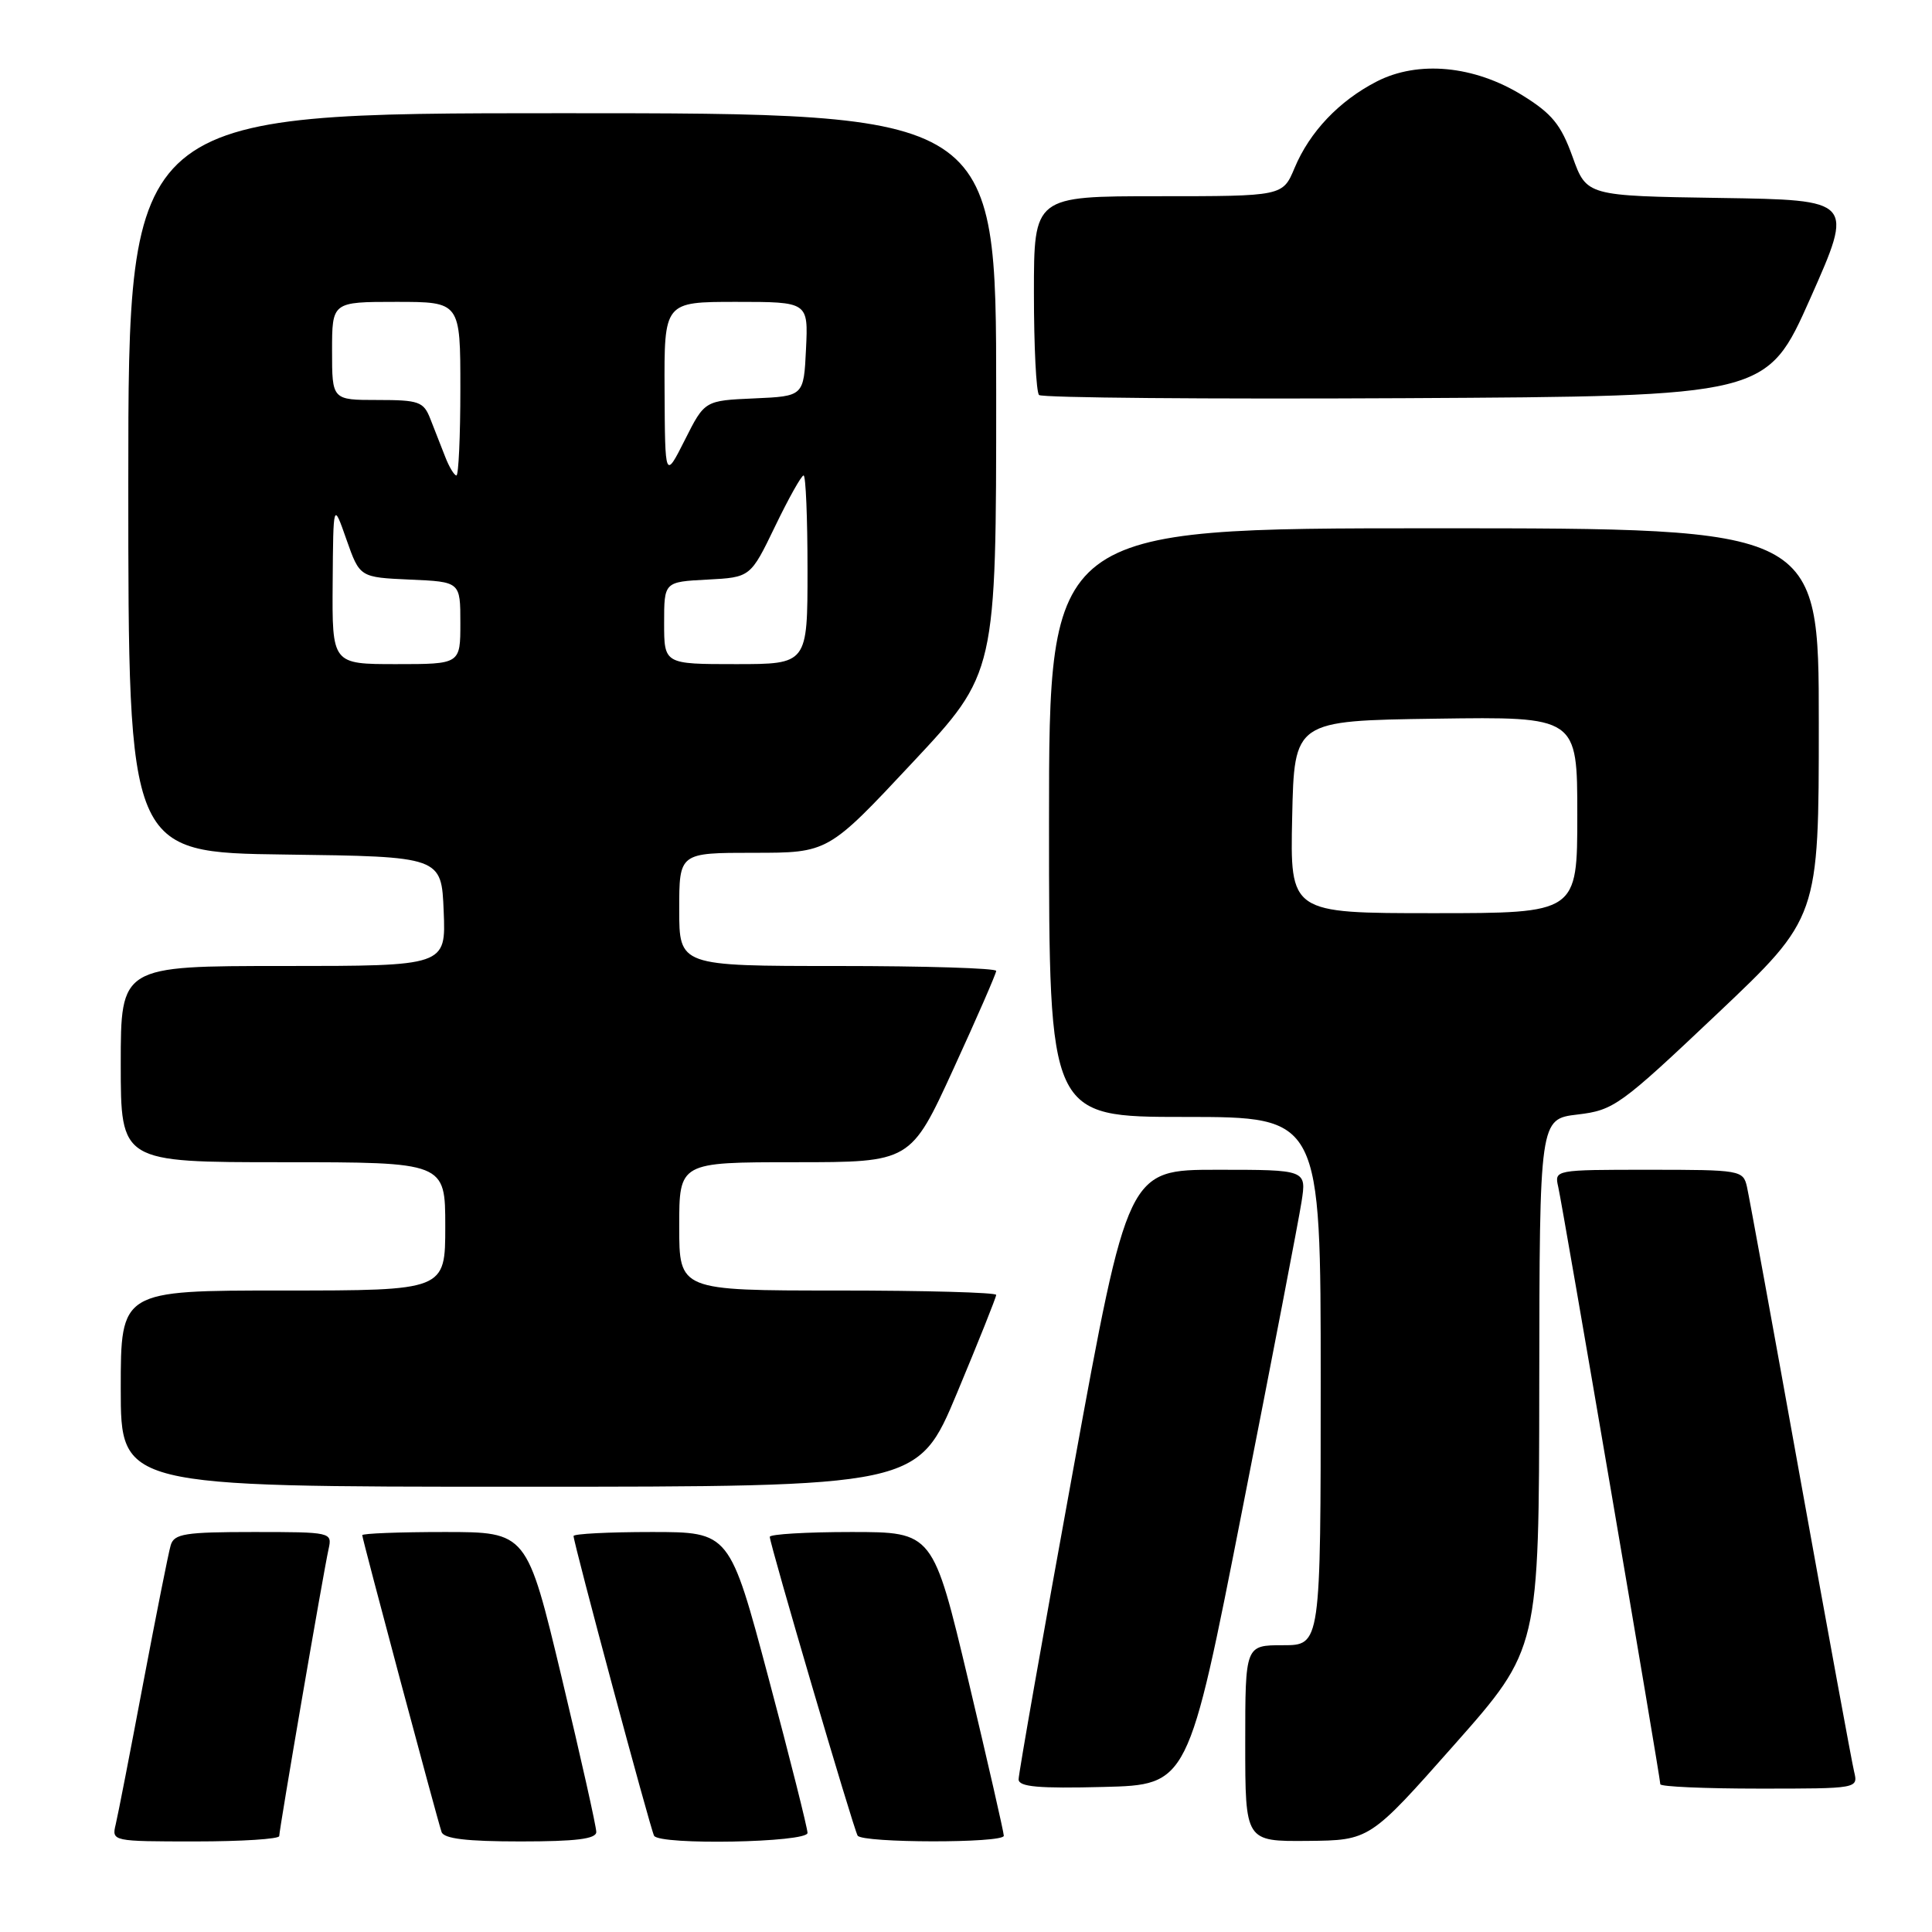 <?xml version="1.0" encoding="UTF-8" standalone="no"?>
<!DOCTYPE svg PUBLIC "-//W3C//DTD SVG 1.1//EN" "http://www.w3.org/Graphics/SVG/1.1/DTD/svg11.dtd" >
<svg xmlns="http://www.w3.org/2000/svg" xmlns:xlink="http://www.w3.org/1999/xlink" version="1.1" viewBox="0 0 256 256">
 <g >
 <path fill="currentColor"
d=" M 37.00 243.29 C 37.00 242.40 42.86 208.29 43.54 205.25 C 44.03 203.03 43.91 203.00 33.59 203.00 C 24.50 203.00 23.07 203.23 22.62 204.75 C 22.33 205.71 20.70 213.93 18.98 223.00 C 17.27 232.07 15.63 240.51 15.33 241.75 C 14.79 243.98 14.88 244.00 25.89 244.00 C 32.00 244.00 37.00 243.68 37.00 243.29 Z  M 79.01 242.75 C 79.02 242.06 76.95 232.84 74.42 222.25 C 69.81 203.00 69.81 203.00 58.90 203.00 C 52.91 203.00 48.00 203.19 48.00 203.42 C 48.00 203.92 57.88 240.88 58.51 242.75 C 58.82 243.64 61.84 244.00 68.97 244.00 C 76.32 244.00 79.00 243.67 79.01 242.75 Z  M 107.00 242.87 C 107.00 242.25 104.68 233.02 101.84 222.37 C 96.68 203.00 96.68 203.00 86.34 203.00 C 80.65 203.00 76.00 203.24 76.00 203.53 C 76.00 204.47 86.21 242.47 86.67 243.25 C 87.43 244.52 107.00 244.15 107.00 242.87 Z  M 133.01 243.25 C 133.02 242.84 130.91 233.61 128.33 222.75 C 123.63 203.00 123.63 203.00 112.81 203.00 C 106.87 203.00 102.00 203.29 102.00 203.64 C 102.00 204.61 113.09 242.34 113.64 243.23 C 114.26 244.22 133.00 244.25 133.01 243.25 Z  M 192.71 231.18 C 203.93 218.50 203.93 218.50 203.96 183.39 C 204.00 148.28 204.00 148.28 209.03 147.68 C 213.84 147.11 214.67 146.51 227.53 134.34 C 241.00 121.59 241.00 121.59 241.00 95.80 C 241.00 70.00 241.00 70.00 190.00 70.00 C 139.00 70.00 139.00 70.00 139.00 109.00 C 139.00 148.00 139.00 148.00 157.00 148.00 C 175.00 148.00 175.00 148.00 175.00 183.00 C 175.00 218.00 175.00 218.00 170.00 218.00 C 165.00 218.00 165.00 218.00 165.00 231.00 C 165.00 244.00 165.00 244.00 173.25 243.93 C 181.50 243.85 181.50 243.85 192.71 231.18 Z  M 164.62 200.00 C 168.57 179.93 172.10 161.59 172.46 159.25 C 173.12 155.00 173.12 155.00 161.29 155.00 C 149.45 155.00 149.45 155.00 142.20 194.75 C 138.21 216.61 134.96 235.08 134.97 235.78 C 134.99 236.77 137.62 237.00 146.22 236.78 C 157.45 236.50 157.45 236.50 164.62 200.00 Z  M 245.68 234.75 C 245.38 233.51 242.18 216.07 238.56 196.00 C 234.95 175.93 231.76 158.49 231.48 157.25 C 230.98 155.06 230.61 155.00 218.46 155.00 C 206.01 155.00 205.96 155.01 206.47 157.25 C 207.07 159.85 220.00 235.55 220.00 236.42 C 220.00 236.74 225.90 237.00 233.11 237.00 C 246.20 237.00 246.22 237.00 245.68 234.75 Z  M 126.81 184.58 C 129.66 177.75 132.00 171.90 132.00 171.58 C 132.00 171.26 122.55 171.00 111.00 171.00 C 90.00 171.00 90.00 171.00 90.00 162.50 C 90.00 154.00 90.00 154.00 105.33 154.00 C 120.67 154.00 120.67 154.00 126.33 141.65 C 129.45 134.85 132.00 129.00 132.00 128.65 C 132.00 128.29 122.55 128.00 111.00 128.00 C 90.00 128.00 90.00 128.00 90.00 120.50 C 90.00 113.00 90.00 113.00 99.86 113.00 C 109.73 113.00 109.73 113.00 120.86 101.10 C 132.00 89.20 132.00 89.20 132.00 52.10 C 132.00 15.00 132.00 15.00 74.50 15.00 C 17.00 15.00 17.00 15.00 17.00 63.98 C 17.00 112.96 17.00 112.96 37.75 113.23 C 58.50 113.50 58.50 113.50 58.79 120.75 C 59.09 128.00 59.09 128.00 37.54 128.00 C 16.00 128.00 16.00 128.00 16.00 141.00 C 16.00 154.00 16.00 154.00 37.50 154.00 C 59.00 154.00 59.00 154.00 59.00 162.50 C 59.00 171.00 59.00 171.00 37.50 171.00 C 16.00 171.00 16.00 171.00 16.00 184.00 C 16.00 197.00 16.00 197.00 68.81 197.00 C 121.62 197.00 121.62 197.00 126.81 184.58 Z  M 239.89 39.50 C 245.66 26.50 245.66 26.50 227.95 26.23 C 210.23 25.96 210.23 25.96 208.37 20.77 C 206.83 16.50 205.65 15.06 201.71 12.62 C 195.33 8.68 187.91 7.98 182.42 10.80 C 177.44 13.36 173.54 17.47 171.54 22.25 C 169.97 26.00 169.97 26.00 153.49 26.00 C 137.00 26.00 137.00 26.00 137.00 38.83 C 137.00 45.89 137.30 51.97 137.68 52.34 C 138.05 52.71 159.90 52.90 186.23 52.76 C 234.11 52.50 234.11 52.50 239.89 39.50 Z  M 171.22 108.25 C 171.50 95.50 171.50 95.50 190.25 95.23 C 209.00 94.96 209.00 94.96 209.00 107.98 C 209.00 121.00 209.00 121.00 189.97 121.00 C 170.94 121.00 170.94 121.00 171.22 108.25 Z  M 44.08 77.25 C 44.16 66.50 44.16 66.50 45.91 71.50 C 47.67 76.50 47.67 76.50 54.33 76.80 C 61.00 77.09 61.00 77.09 61.00 82.55 C 61.00 88.00 61.00 88.00 52.50 88.00 C 44.00 88.00 44.00 88.00 44.08 77.25 Z  M 88.00 82.55 C 88.00 77.10 88.00 77.10 93.72 76.80 C 99.44 76.50 99.44 76.50 102.70 69.75 C 104.49 66.04 106.19 63.00 106.48 63.00 C 106.77 63.00 107.00 68.62 107.00 75.50 C 107.00 88.00 107.00 88.00 97.50 88.00 C 88.00 88.00 88.00 88.00 88.00 82.55 Z  M 58.98 60.50 C 58.44 59.12 57.56 56.88 57.02 55.50 C 56.13 53.22 55.52 53.00 50.02 53.00 C 44.00 53.00 44.00 53.00 44.00 46.50 C 44.00 40.00 44.00 40.00 52.50 40.00 C 61.00 40.00 61.00 40.00 61.00 51.50 C 61.00 57.83 60.76 63.00 60.48 63.00 C 60.19 63.00 59.51 61.88 58.98 60.50 Z  M 88.06 51.75 C 88.00 40.00 88.00 40.00 97.55 40.00 C 107.10 40.00 107.10 40.00 106.80 46.25 C 106.50 52.50 106.50 52.50 99.94 52.79 C 93.37 53.08 93.37 53.08 90.75 58.29 C 88.12 63.50 88.12 63.50 88.06 51.75 Z "/>
</g>
</svg>